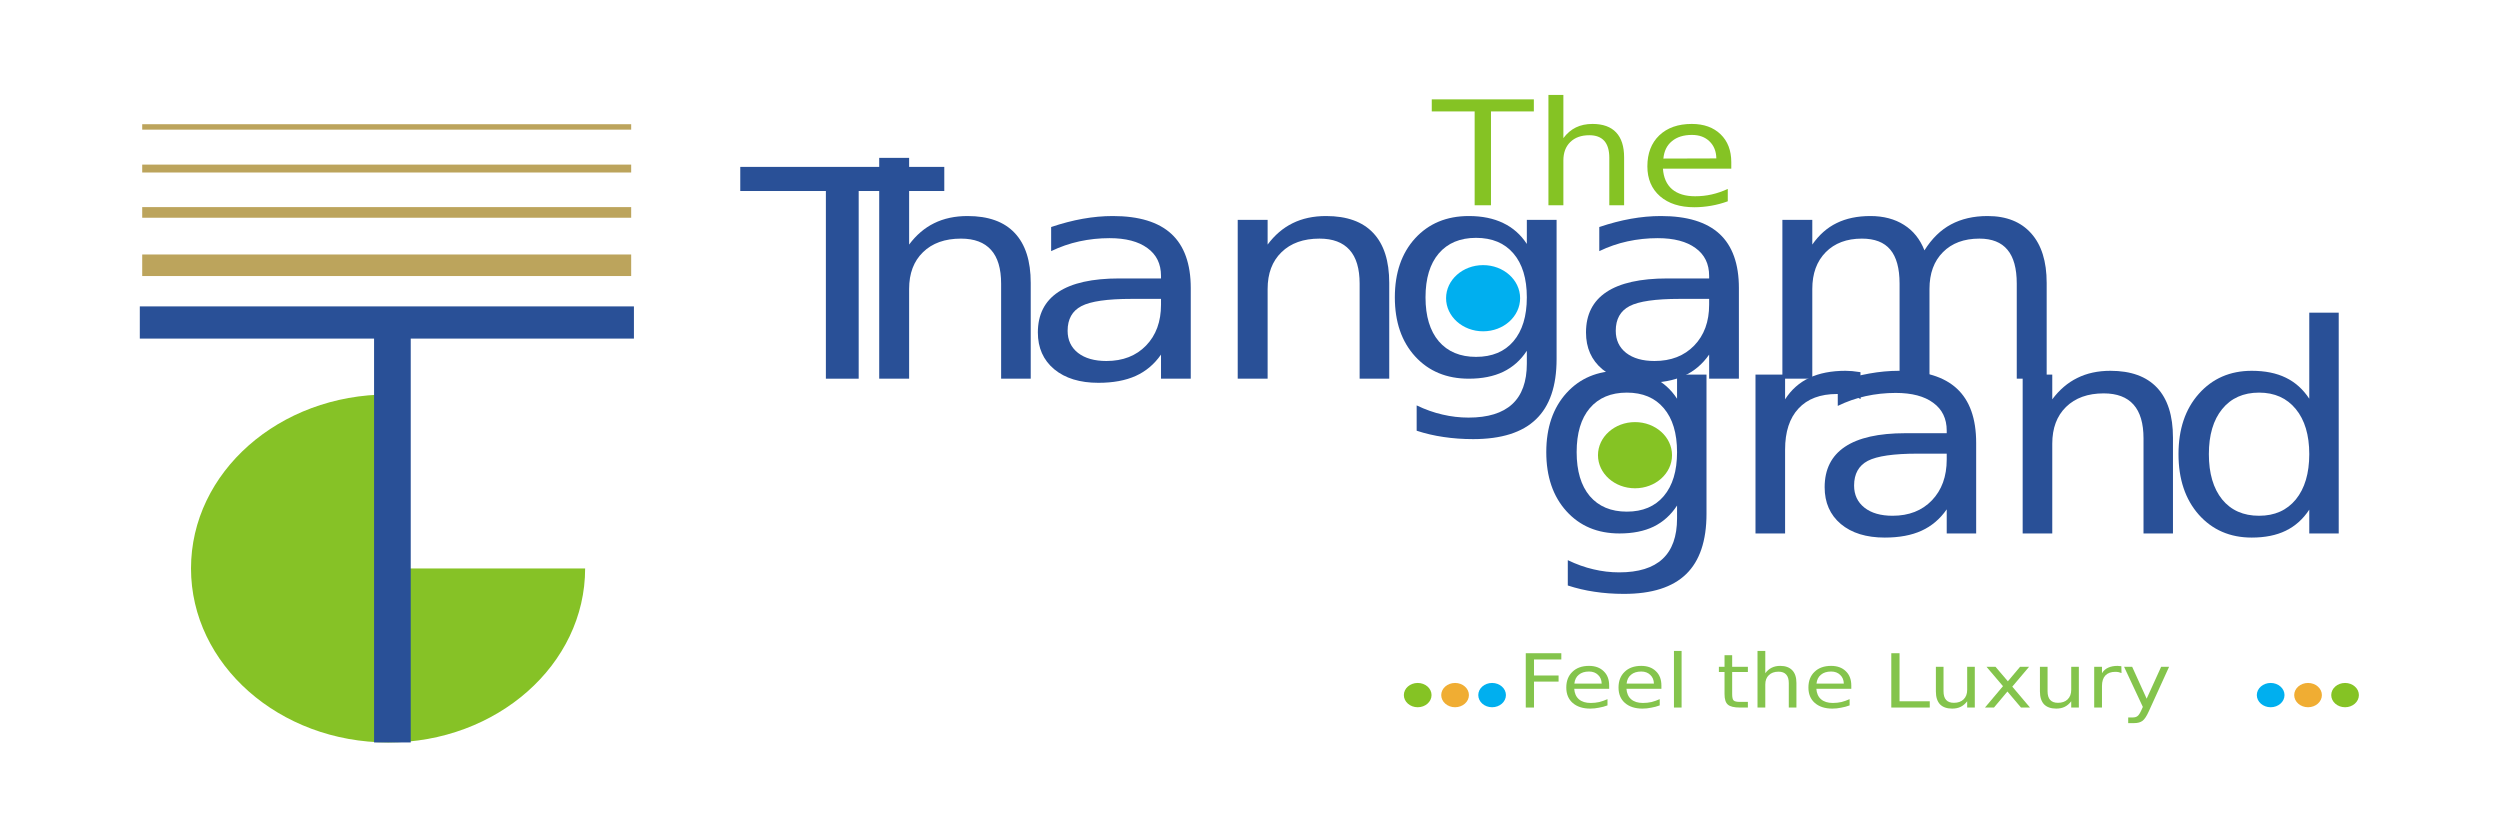 <?xml version="1.0" encoding="UTF-8"?>
<svg xmlns="http://www.w3.org/2000/svg" xmlns:xlink="http://www.w3.org/1999/xlink" width="256px" height="86px" viewBox="0 0 256 86" version="1.1">
<defs>
<g>
<symbol overflow="visible" id="glyph0-0">
<path style="stroke:none;" d="M 1.688 5.266 L 1.688 -20.969 L 18.641 -20.969 L 18.641 5.266 Z M 3.594 3.609 L 16.75 3.609 L 16.75 -19.312 L 3.594 -19.312 Z M 3.594 3.609 "/>
</symbol>
<symbol overflow="visible" id="glyph0-1">
<path style="stroke:none;" d="M -0.094 -21.688 L 20.797 -21.688 L 20.797 -19.219 L 12.031 -19.219 L 12.031 0 L 8.672 0 L 8.672 -19.219 L -0.094 -19.219 Z M -0.094 -21.688 "/>
</symbol>
<symbol overflow="visible" id="glyph0-2">
<path style="stroke:none;" d="M 18.594 -9.812 L 18.594 0 L 15.562 0 L 15.562 -9.734 C 15.562 -11.273 15.219 -12.426 14.531 -13.188 C 13.844 -13.957 12.816 -14.344 11.453 -14.344 C 9.805 -14.344 8.508 -13.879 7.562 -12.953 C 6.613 -12.035 6.141 -10.781 6.141 -9.188 L 6.141 0 L 3.078 0 L 3.078 -22.609 L 6.141 -22.609 L 6.141 -13.734 C 6.867 -14.711 7.723 -15.441 8.703 -15.922 C 9.691 -16.41 10.832 -16.656 12.125 -16.656 C 14.258 -16.656 15.867 -16.078 16.953 -14.922 C 18.047 -13.766 18.594 -12.062 18.594 -9.812 Z M 18.594 -9.812 "/>
</symbol>
<symbol overflow="visible" id="glyph0-3">
<path style="stroke:none;" d="M 11.609 -8.172 C 9.148 -8.172 7.445 -7.926 6.5 -7.438 C 5.551 -6.945 5.078 -6.102 5.078 -4.906 C 5.078 -3.957 5.43 -3.203 6.141 -2.641 C 6.859 -2.086 7.828 -1.812 9.047 -1.812 C 10.734 -1.812 12.086 -2.336 13.109 -3.391 C 14.129 -4.441 14.641 -5.836 14.641 -7.578 L 14.641 -8.172 Z M 17.688 -9.281 L 17.688 0 L 14.641 0 L 14.641 -2.469 C 13.953 -1.477 13.086 -0.75 12.047 -0.281 C 11.004 0.188 9.734 0.422 8.234 0.422 C 6.336 0.422 4.828 -0.039 3.703 -0.969 C 2.586 -1.906 2.031 -3.16 2.031 -4.734 C 2.031 -6.566 2.727 -7.945 4.125 -8.875 C 5.52 -9.801 7.602 -10.266 10.375 -10.266 L 14.641 -10.266 L 14.641 -10.531 C 14.641 -11.758 14.176 -12.707 13.25 -13.375 C 12.332 -14.051 11.039 -14.391 9.375 -14.391 C 8.32 -14.391 7.289 -14.281 6.281 -14.062 C 5.281 -13.844 4.316 -13.508 3.391 -13.062 L 3.391 -15.531 C 4.504 -15.906 5.582 -16.188 6.625 -16.375 C 7.676 -16.562 8.703 -16.656 9.703 -16.656 C 12.379 -16.656 14.379 -16.047 15.703 -14.828 C 17.023 -13.609 17.688 -11.758 17.688 -9.281 Z M 17.688 -9.281 "/>
</symbol>
<symbol overflow="visible" id="glyph0-4">
<path style="stroke:none;" d="M 18.594 -9.812 L 18.594 0 L 15.562 0 L 15.562 -9.734 C 15.562 -11.273 15.219 -12.426 14.531 -13.188 C 13.844 -13.957 12.816 -14.344 11.453 -14.344 C 9.805 -14.344 8.508 -13.879 7.562 -12.953 C 6.613 -12.035 6.141 -10.781 6.141 -9.188 L 6.141 0 L 3.078 0 L 3.078 -16.266 L 6.141 -16.266 L 6.141 -13.734 C 6.867 -14.711 7.723 -15.441 8.703 -15.922 C 9.691 -16.41 10.832 -16.656 12.125 -16.656 C 14.258 -16.656 15.867 -16.078 16.953 -14.922 C 18.047 -13.766 18.594 -12.062 18.594 -9.812 Z M 18.594 -9.812 "/>
</symbol>
<symbol overflow="visible" id="glyph0-5">
<path style="stroke:none;" d="M 15.391 -8.328 C 15.391 -10.266 14.93 -11.766 14.016 -12.828 C 13.109 -13.891 11.832 -14.422 10.188 -14.422 C 8.562 -14.422 7.289 -13.891 6.375 -12.828 C 5.469 -11.766 5.016 -10.266 5.016 -8.328 C 5.016 -6.398 5.469 -4.898 6.375 -3.828 C 7.289 -2.766 8.562 -2.234 10.188 -2.234 C 11.832 -2.234 13.109 -2.766 14.016 -3.828 C 14.93 -4.898 15.391 -6.398 15.391 -8.328 Z M 18.438 -2.016 C 18.438 0.754 17.734 2.812 16.328 4.156 C 14.93 5.508 12.785 6.188 9.891 6.188 C 8.828 6.188 7.816 6.113 6.859 5.969 C 5.91 5.832 4.992 5.617 4.109 5.328 L 4.109 2.734 C 4.992 3.16 5.875 3.473 6.75 3.672 C 7.625 3.879 8.516 3.984 9.422 3.984 C 11.41 3.984 12.898 3.523 13.891 2.609 C 14.891 1.691 15.391 0.305 15.391 -1.547 L 15.391 -2.859 C 14.766 -1.898 13.957 -1.18 12.969 -0.703 C 11.988 -0.234 10.816 0 9.453 0 C 7.18 0 5.348 -0.758 3.953 -2.281 C 2.566 -3.801 1.875 -5.816 1.875 -8.328 C 1.875 -10.836 2.566 -12.852 3.953 -14.375 C 5.348 -15.895 7.18 -16.656 9.453 -16.656 C 10.816 -16.656 11.988 -16.414 12.969 -15.938 C 13.957 -15.469 14.766 -14.754 15.391 -13.797 L 15.391 -16.266 L 18.438 -16.266 Z M 18.438 -2.016 "/>
</symbol>
<symbol overflow="visible" id="glyph0-6">
<path style="stroke:none;" d="M 17.625 -13.141 C 18.383 -14.348 19.289 -15.234 20.344 -15.797 C 21.406 -16.367 22.656 -16.656 24.094 -16.656 C 26.02 -16.656 27.508 -16.062 28.562 -14.875 C 29.613 -13.695 30.141 -12.008 30.141 -9.812 L 30.141 0 L 27.078 0 L 27.078 -9.734 C 27.078 -11.297 26.758 -12.453 26.125 -13.203 C 25.5 -13.961 24.539 -14.344 23.25 -14.344 C 21.676 -14.344 20.43 -13.879 19.516 -12.953 C 18.598 -12.035 18.141 -10.781 18.141 -9.188 L 18.141 0 L 15.078 0 L 15.078 -9.734 C 15.078 -11.305 14.758 -12.469 14.125 -13.219 C 13.5 -13.969 12.531 -14.344 11.219 -14.344 C 9.664 -14.344 8.43 -13.879 7.516 -12.953 C 6.598 -12.023 6.141 -10.77 6.141 -9.188 L 6.141 0 L 3.078 0 L 3.078 -16.266 L 6.141 -16.266 L 6.141 -13.734 C 6.836 -14.734 7.672 -15.469 8.641 -15.938 C 9.609 -16.414 10.758 -16.656 12.094 -16.656 C 13.438 -16.656 14.582 -16.352 15.531 -15.75 C 16.477 -15.156 17.176 -14.285 17.625 -13.141 Z M 17.625 -13.141 "/>
</symbol>
<symbol overflow="visible" id="glyph1-0">
<path style="stroke:none;" d="M 1.672 5.266 L 1.672 -20.969 L 18.469 -20.969 L 18.469 5.266 Z M 3.562 3.609 L 16.594 3.609 L 16.594 -19.312 L 3.562 -19.312 Z M 3.562 3.609 "/>
</symbol>
<symbol overflow="visible" id="glyph1-1">
<path style="stroke:none;" d="M 15.25 -8.328 C 15.25 -10.266 14.797 -11.766 13.891 -12.828 C 12.992 -13.891 11.734 -14.422 10.109 -14.422 C 8.484 -14.422 7.219 -13.891 6.312 -12.828 C 5.414 -11.766 4.969 -10.266 4.969 -8.328 C 4.969 -6.398 5.414 -4.898 6.312 -3.828 C 7.219 -2.766 8.484 -2.234 10.109 -2.234 C 11.734 -2.234 12.992 -2.766 13.891 -3.828 C 14.797 -4.898 15.25 -6.398 15.25 -8.328 Z M 18.266 -2.016 C 18.266 0.754 17.57 2.812 16.188 4.156 C 14.801 5.508 12.676 6.188 9.812 6.188 C 8.75 6.188 7.742 6.113 6.797 5.969 C 5.859 5.832 4.945 5.617 4.062 5.328 L 4.062 2.734 C 4.945 3.16 5.82 3.473 6.688 3.672 C 7.551 3.879 8.43 3.984 9.328 3.984 C 11.305 3.984 12.785 3.523 13.766 2.609 C 14.754 1.691 15.25 0.305 15.25 -1.547 L 15.25 -2.859 C 14.625 -1.898 13.828 -1.18 12.859 -0.703 C 11.891 -0.234 10.723 0 9.359 0 C 7.109 0 5.297 -0.758 3.922 -2.281 C 2.547 -3.801 1.859 -5.816 1.859 -8.328 C 1.859 -10.836 2.547 -12.852 3.922 -14.375 C 5.297 -15.895 7.109 -16.656 9.359 -16.656 C 10.723 -16.656 11.891 -16.414 12.859 -15.938 C 13.828 -15.469 14.625 -14.754 15.25 -13.797 L 15.25 -16.266 L 18.266 -16.266 Z M 18.266 -2.016 "/>
</symbol>
<symbol overflow="visible" id="glyph1-2">
<path style="stroke:none;" d="M 13.812 -13.766 C 13.469 -13.941 13.098 -14.07 12.703 -14.156 C 12.305 -14.238 11.867 -14.281 11.391 -14.281 C 9.68 -14.281 8.367 -13.785 7.453 -12.797 C 6.535 -11.816 6.078 -10.41 6.078 -8.578 L 6.078 0 L 3.047 0 L 3.047 -16.266 L 6.078 -16.266 L 6.078 -13.734 C 6.711 -14.723 7.539 -15.457 8.562 -15.938 C 9.582 -16.414 10.816 -16.656 12.266 -16.656 C 12.473 -16.656 12.703 -16.645 12.953 -16.625 C 13.203 -16.602 13.484 -16.566 13.797 -16.516 Z M 13.812 -13.766 "/>
</symbol>
<symbol overflow="visible" id="glyph1-3">
<path style="stroke:none;" d="M 11.516 -8.172 C 9.078 -8.172 7.383 -7.926 6.438 -7.438 C 5.5 -6.945 5.031 -6.102 5.031 -4.906 C 5.031 -3.957 5.383 -3.203 6.094 -2.641 C 6.801 -2.086 7.758 -1.812 8.969 -1.812 C 10.645 -1.812 11.988 -2.336 13 -3.391 C 14.008 -4.441 14.516 -5.836 14.516 -7.578 L 14.516 -8.172 Z M 17.531 -9.281 L 17.531 0 L 14.516 0 L 14.516 -2.469 C 13.828 -1.477 12.969 -0.75 11.938 -0.281 C 10.914 0.188 9.66 0.422 8.172 0.422 C 6.285 0.422 4.785 -0.039 3.672 -0.969 C 2.566 -1.906 2.016 -3.16 2.016 -4.734 C 2.016 -6.566 2.707 -7.945 4.094 -8.875 C 5.477 -9.801 7.539 -10.266 10.281 -10.266 L 14.516 -10.266 L 14.516 -10.531 C 14.516 -11.758 14.055 -12.707 13.141 -13.375 C 12.234 -14.051 10.953 -14.391 9.297 -14.391 C 8.242 -14.391 7.219 -14.281 6.219 -14.062 C 5.227 -13.844 4.273 -13.508 3.359 -13.062 L 3.359 -15.531 C 4.461 -15.906 5.535 -16.188 6.578 -16.375 C 7.617 -16.562 8.629 -16.656 9.609 -16.656 C 12.266 -16.656 14.25 -16.047 15.562 -14.828 C 16.875 -13.609 17.531 -11.758 17.531 -9.281 Z M 17.531 -9.281 "/>
</symbol>
<symbol overflow="visible" id="glyph1-4">
<path style="stroke:none;" d="M 18.438 -9.812 L 18.438 0 L 15.422 0 L 15.422 -9.734 C 15.422 -11.273 15.082 -12.426 14.406 -13.188 C 13.727 -13.957 12.707 -14.344 11.344 -14.344 C 9.719 -14.344 8.43 -13.879 7.484 -12.953 C 6.547 -12.035 6.078 -10.781 6.078 -9.188 L 6.078 0 L 3.047 0 L 3.047 -16.266 L 6.078 -16.266 L 6.078 -13.734 C 6.805 -14.711 7.66 -15.441 8.641 -15.922 C 9.617 -16.41 10.75 -16.656 12.031 -16.656 C 14.133 -16.656 15.727 -16.078 16.812 -14.922 C 17.895 -13.766 18.438 -12.062 18.438 -9.812 Z M 18.438 -9.812 "/>
</symbol>
<symbol overflow="visible" id="glyph1-5">
<path style="stroke:none;" d="M 15.25 -13.797 L 15.25 -22.609 L 18.266 -22.609 L 18.266 0 L 15.25 0 L 15.25 -2.438 C 14.613 -1.469 13.812 -0.75 12.844 -0.281 C 11.883 0.188 10.723 0.422 9.359 0.422 C 7.141 0.422 5.332 -0.359 3.938 -1.922 C 2.551 -3.492 1.859 -5.562 1.859 -8.125 C 1.859 -10.676 2.551 -12.734 3.938 -14.297 C 5.332 -15.867 7.141 -16.656 9.359 -16.656 C 10.723 -16.656 11.883 -16.422 12.844 -15.953 C 13.812 -15.484 14.613 -14.766 15.25 -13.797 Z M 4.969 -8.125 C 4.969 -6.156 5.422 -4.609 6.328 -3.484 C 7.242 -2.367 8.504 -1.812 10.109 -1.812 C 11.703 -1.812 12.957 -2.367 13.875 -3.484 C 14.789 -4.609 15.25 -6.156 15.25 -8.125 C 15.25 -10.082 14.789 -11.617 13.875 -12.734 C 12.957 -13.859 11.703 -14.422 10.109 -14.422 C 8.504 -14.422 7.242 -13.859 6.328 -12.734 C 5.422 -11.617 4.969 -10.082 4.969 -8.125 Z M 4.969 -8.125 "/>
</symbol>
<symbol overflow="visible" id="glyph2-0">
<path style="stroke:none;" d="M 0.844 2.625 L 0.844 -10.484 L 9.328 -10.484 L 9.328 2.625 Z M 1.797 1.797 L 8.375 1.797 L 8.375 -9.656 L 1.797 -9.656 Z M 1.797 1.797 "/>
</symbol>
<symbol overflow="visible" id="glyph2-1">
<path style="stroke:none;" d="M -0.047 -10.844 L 10.406 -10.844 L 10.406 -9.609 L 6.016 -9.609 L 6.016 0 L 4.344 0 L 4.344 -9.609 L -0.047 -9.609 Z M -0.047 -10.844 "/>
</symbol>
<symbol overflow="visible" id="glyph2-2">
<path style="stroke:none;" d="M 9.297 -4.906 L 9.297 0 L 7.781 0 L 7.781 -4.859 C 7.781 -5.629 7.609 -6.207 7.266 -6.594 C 6.922 -6.977 6.41 -7.172 5.734 -7.172 C 4.91 -7.172 4.258 -6.938 3.781 -6.469 C 3.312 -6.008 3.078 -5.383 3.078 -4.594 L 3.078 0 L 1.547 0 L 1.547 -11.297 L 3.078 -11.297 L 3.078 -6.875 C 3.441 -7.363 3.867 -7.727 4.359 -7.969 C 4.848 -8.207 5.414 -8.328 6.062 -8.328 C 7.133 -8.328 7.941 -8.035 8.484 -7.453 C 9.023 -6.879 9.297 -6.031 9.297 -4.906 Z M 9.297 -4.906 "/>
</symbol>
<symbol overflow="visible" id="glyph2-3">
<path style="stroke:none;" d="M 9.531 -4.406 L 9.531 -3.75 L 2.531 -3.75 C 2.594 -2.832 2.906 -2.129 3.469 -1.641 C 4.039 -1.16 4.828 -0.922 5.828 -0.922 C 6.422 -0.922 6.988 -0.984 7.531 -1.109 C 8.082 -1.234 8.629 -1.422 9.172 -1.672 L 9.172 -0.406 C 8.629 -0.207 8.066 -0.055 7.484 0.047 C 6.91 0.148 6.332 0.203 5.75 0.203 C 4.27 0.203 3.098 -0.172 2.234 -0.922 C 1.367 -1.68 0.938 -2.703 0.938 -3.984 C 0.938 -5.316 1.344 -6.375 2.156 -7.156 C 2.977 -7.938 4.086 -8.328 5.484 -8.328 C 6.723 -8.328 7.707 -7.973 8.438 -7.266 C 9.164 -6.566 9.531 -5.613 9.531 -4.406 Z M 8 -4.797 C 7.988 -5.523 7.754 -6.109 7.297 -6.547 C 6.848 -6.984 6.25 -7.203 5.5 -7.203 C 4.645 -7.203 3.961 -6.988 3.453 -6.562 C 2.941 -6.145 2.648 -5.551 2.578 -4.781 Z M 8 -4.797 "/>
</symbol>
<symbol overflow="visible" id="glyph3-0">
<path style="stroke:none;" d="M 0.438 1.344 L 0.438 -5.375 L 4.781 -5.375 L 4.781 1.344 Z M 0.922 0.922 L 4.297 0.922 L 4.297 -4.953 L 0.922 -4.953 Z M 0.922 0.922 "/>
</symbol>
<symbol overflow="visible" id="glyph3-1">
<path style="stroke:none;" d="M 0.859 -5.562 L 4.5 -5.562 L 4.5 -4.922 L 1.703 -4.922 L 1.703 -3.281 L 4.219 -3.281 L 4.219 -2.656 L 1.703 -2.656 L 1.703 0 L 0.859 0 Z M 0.859 -5.562 "/>
</symbol>
<symbol overflow="visible" id="glyph3-2">
<path style="stroke:none;" d="M 4.875 -2.25 L 4.875 -1.922 L 1.297 -1.922 C 1.328 -1.453 1.488 -1.094 1.781 -0.844 C 2.07 -0.594 2.473 -0.469 2.984 -0.469 C 3.285 -0.469 3.578 -0.5 3.859 -0.562 C 4.141 -0.633 4.422 -0.734 4.703 -0.859 L 4.703 -0.219 C 4.422 -0.113 4.129 -0.035 3.828 0.016 C 3.535 0.078 3.238 0.109 2.938 0.109 C 2.188 0.109 1.586 -0.082 1.141 -0.469 C 0.703 -0.852 0.484 -1.379 0.484 -2.047 C 0.484 -2.723 0.691 -3.258 1.109 -3.656 C 1.523 -4.062 2.094 -4.266 2.812 -4.266 C 3.445 -4.266 3.945 -4.082 4.312 -3.719 C 4.688 -3.363 4.875 -2.875 4.875 -2.25 Z M 4.109 -2.453 C 4.098 -2.828 3.973 -3.125 3.734 -3.344 C 3.504 -3.57 3.195 -3.688 2.812 -3.688 C 2.375 -3.688 2.023 -3.578 1.766 -3.359 C 1.504 -3.148 1.352 -2.848 1.312 -2.453 Z M 4.109 -2.453 "/>
</symbol>
<symbol overflow="visible" id="glyph3-3">
<path style="stroke:none;" d="M 0.812 -5.797 L 1.594 -5.797 L 1.594 0 L 0.812 0 Z M 0.812 -5.797 "/>
</symbol>
<symbol overflow="visible" id="glyph3-4">
<path style="stroke:none;" d=""/>
</symbol>
<symbol overflow="visible" id="glyph3-5">
<path style="stroke:none;" d="M 1.594 -5.359 L 1.594 -4.172 L 3.203 -4.172 L 3.203 -3.641 L 1.594 -3.641 L 1.594 -1.375 C 1.594 -1.031 1.645 -0.812 1.75 -0.719 C 1.852 -0.625 2.066 -0.578 2.391 -0.578 L 3.203 -0.578 L 3.203 0 L 2.391 0 C 1.797 0 1.383 -0.098 1.156 -0.297 C 0.926 -0.492 0.812 -0.852 0.812 -1.375 L 0.812 -3.641 L 0.234 -3.641 L 0.234 -4.172 L 0.812 -4.172 L 0.812 -5.359 Z M 1.594 -5.359 "/>
</symbol>
<symbol overflow="visible" id="glyph3-6">
<path style="stroke:none;" d="M 4.766 -2.516 L 4.766 0 L 3.984 0 L 3.984 -2.5 C 3.984 -2.895 3.895 -3.188 3.719 -3.375 C 3.551 -3.57 3.289 -3.672 2.938 -3.672 C 2.508 -3.672 2.176 -3.551 1.938 -3.312 C 1.695 -3.082 1.578 -2.766 1.578 -2.359 L 1.578 0 L 0.781 0 L 0.781 -5.797 L 1.578 -5.797 L 1.578 -3.516 C 1.766 -3.766 1.984 -3.953 2.234 -4.078 C 2.484 -4.203 2.773 -4.266 3.109 -4.266 C 3.648 -4.266 4.062 -4.113 4.344 -3.812 C 4.625 -3.52 4.766 -3.086 4.766 -2.516 Z M 4.766 -2.516 "/>
</symbol>
<symbol overflow="visible" id="glyph3-7">
<path style="stroke:none;" d="M 0.859 -5.562 L 1.703 -5.562 L 1.703 -0.641 L 4.797 -0.641 L 4.797 0 L 0.859 0 Z M 0.859 -5.562 "/>
</symbol>
<symbol overflow="visible" id="glyph3-8">
<path style="stroke:none;" d="M 0.734 -1.641 L 0.734 -4.172 L 1.516 -4.172 L 1.516 -1.672 C 1.516 -1.273 1.602 -0.977 1.781 -0.781 C 1.957 -0.582 2.223 -0.484 2.578 -0.484 C 2.992 -0.484 3.32 -0.598 3.562 -0.828 C 3.812 -1.066 3.938 -1.395 3.938 -1.812 L 3.938 -4.172 L 4.719 -4.172 L 4.719 0 L 3.938 0 L 3.938 -0.641 C 3.75 -0.391 3.531 -0.203 3.281 -0.078 C 3.031 0.047 2.738 0.109 2.406 0.109 C 1.863 0.109 1.445 -0.035 1.156 -0.328 C 0.875 -0.629 0.734 -1.066 0.734 -1.641 Z M 2.703 -4.266 Z M 2.703 -4.266 "/>
</symbol>
<symbol overflow="visible" id="glyph3-9">
<path style="stroke:none;" d="M 4.766 -4.172 L 3.047 -2.141 L 4.859 0 L 3.938 0 L 2.547 -1.641 L 1.172 0 L 0.25 0 L 2.094 -2.188 L 0.406 -4.172 L 1.328 -4.172 L 2.594 -2.688 L 3.844 -4.172 Z M 4.766 -4.172 "/>
</symbol>
<symbol overflow="visible" id="glyph3-10">
<path style="stroke:none;" d="M 3.578 -3.531 C 3.484 -3.57 3.383 -3.602 3.281 -3.625 C 3.176 -3.645 3.062 -3.656 2.938 -3.656 C 2.5 -3.656 2.16 -3.531 1.922 -3.281 C 1.691 -3.031 1.578 -2.672 1.578 -2.203 L 1.578 0 L 0.781 0 L 0.781 -4.172 L 1.578 -4.172 L 1.578 -3.516 C 1.734 -3.773 1.941 -3.961 2.203 -4.078 C 2.473 -4.203 2.797 -4.266 3.172 -4.266 C 3.223 -4.266 3.281 -4.258 3.344 -4.25 C 3.414 -4.25 3.488 -4.242 3.562 -4.234 Z M 3.578 -3.531 "/>
</symbol>
<symbol overflow="visible" id="glyph3-11">
<path style="stroke:none;" d="M 2.797 0.391 C 2.578 0.879 2.363 1.203 2.156 1.359 C 1.945 1.516 1.664 1.594 1.312 1.594 L 0.688 1.594 L 0.688 1.016 L 1.141 1.016 C 1.359 1.016 1.523 0.969 1.641 0.875 C 1.766 0.789 1.898 0.582 2.047 0.25 L 2.188 -0.062 L 0.266 -4.172 L 1.094 -4.172 L 2.578 -0.906 L 4.062 -4.172 L 4.875 -4.172 Z M 2.797 0.391 "/>
</symbol>
</g>
</defs>
<g id="surface1">
<g style="fill:rgb(16.078%,31.373%,59.216%);fill-opacity:1;">
  <use xlink:href="#glyph0-1" x="75.898" y="38.778"/>
</g>
<g style="fill:rgb(16.078%,31.373%,59.216%);fill-opacity:1;">
  <use xlink:href="#glyph0-2" x="86.953" y="38.778"/>
</g>
<g style="fill:rgb(16.078%,31.373%,59.216%);fill-opacity:1;">
  <use xlink:href="#glyph0-3" x="104.246" y="38.778"/>
</g>
<g style="fill:rgb(16.078%,31.373%,59.216%);fill-opacity:1;">
  <use xlink:href="#glyph0-4" x="123.664" y="38.778"/>
</g>
<g style="fill:rgb(16.078%,31.373%,59.216%);fill-opacity:1;">
  <use xlink:href="#glyph0-5" x="140.957" y="38.778"/>
</g>
<g style="fill:rgb(16.078%,31.373%,59.216%);fill-opacity:1;">
  <use xlink:href="#glyph0-3" x="160.375" y="38.778"/>
</g>
<g style="fill:rgb(16.078%,31.373%,59.216%);fill-opacity:1;">
  <use xlink:href="#glyph0-6" x="179.438" y="38.778"/>
</g>
<g style="fill:rgb(16.078%,31.373%,59.216%);fill-opacity:1;">
  <use xlink:href="#glyph1-1" x="156.48" y="54.626"/>
</g>
<g style="fill:rgb(16.078%,31.373%,59.216%);fill-opacity:1;">
  <use xlink:href="#glyph1-2" x="176.715" y="54.626"/>
</g>
<g style="fill:rgb(16.078%,31.373%,59.216%);fill-opacity:1;">
  <use xlink:href="#glyph1-3" x="184.828" y="54.626"/>
</g>
<g style="fill:rgb(16.078%,31.373%,59.216%);fill-opacity:1;">
  <use xlink:href="#glyph1-4" x="204.074" y="54.626"/>
</g>
<g style="fill:rgb(16.078%,31.373%,59.216%);fill-opacity:1;">
  <use xlink:href="#glyph1-5" x="221.219" y="54.626"/>
</g>
<path style=" stroke:none;fill-rule:evenodd;fill:rgb(0%,68.627%,93.725%);fill-opacity:1;" d="M 155.66 30.535 C 155.66 28.664 153.965 27.148 151.871 27.148 C 149.777 27.148 148.078 28.664 148.078 30.535 C 148.078 32.406 149.777 33.926 151.871 33.926 C 153.965 33.926 155.66 32.406 155.66 30.535 Z M 155.66 30.535 "/>
<path style=" stroke:none;fill-rule:evenodd;fill:rgb(52.157%,76.471%,14.118%);fill-opacity:1;" d="M 171.215 46.613 C 171.215 44.742 169.52 43.223 167.426 43.223 C 165.332 43.223 163.633 44.742 163.633 46.613 C 163.633 48.484 165.332 50 167.426 50 C 169.52 50 171.215 48.484 171.215 46.613 Z M 171.215 46.613 "/>
<g style="fill:rgb(52.157%,76.471%,14.118%);fill-opacity:1;">
  <use xlink:href="#glyph2-1" x="146.66" y="21.019"/>
  <use xlink:href="#glyph2-2" x="157.012" y="21.019"/>
  <use xlink:href="#glyph2-3" x="167.753" y="21.019"/>
</g>
<path style=" stroke:none;fill-rule:evenodd;fill:rgb(52.549%,76.078%,14.902%);fill-opacity:1;" d="M 39.758 76.027 C 28.594 76.027 19.559 68.035 19.559 58.211 C 19.559 48.352 28.594 40.395 39.758 40.395 C 40.5 40.395 41.246 40.426 41.953 40.488 L 41.953 58.211 L 59.918 58.211 C 59.918 68.066 50.883 76.027 39.758 76.027 Z M 39.758 76.027 "/>
<path style=" stroke:none;fill-rule:nonzero;fill:rgb(16.078%,31.373%,59.216%);fill-opacity:1;" d="M 14.316 31.375 L 64.914 31.375 L 64.914 34.672 L 42.059 34.672 L 42.059 76.027 L 38.305 76.027 L 38.305 34.672 L 14.316 34.672 Z M 14.316 31.375 "/>
<path style=" stroke:none;fill-rule:evenodd;fill:rgb(73.725%,64.314%,36.078%);fill-opacity:1;" d="M 14.562 26.059 L 64.633 26.059 L 64.633 28.266 L 14.562 28.266 Z M 14.562 26.059 "/>
<path style=" stroke:none;fill-rule:evenodd;fill:rgb(73.725%,64.314%,36.078%);fill-opacity:1;" d="M 14.562 21.207 L 64.633 21.207 L 64.633 22.297 L 14.562 22.297 Z M 14.562 21.207 "/>
<path style=" stroke:none;fill-rule:evenodd;fill:rgb(73.725%,64.314%,36.078%);fill-opacity:1;" d="M 14.562 16.855 L 64.633 16.855 L 64.633 17.664 L 14.562 17.664 Z M 14.562 16.855 "/>
<path style=" stroke:none;fill-rule:evenodd;fill:rgb(73.725%,64.314%,36.078%);fill-opacity:1;" d="M 14.562 12.719 L 64.633 12.719 L 64.633 13.277 L 14.562 13.277 Z M 14.562 12.719 "/>
<g style="fill:rgb(51.765%,76.863%,29.804%);fill-opacity:1;">
  <use xlink:href="#glyph3-1" x="155.379" y="72.452"/>
  <use xlink:href="#glyph3-2" x="159.904" y="72.452"/>
  <use xlink:href="#glyph3-2" x="165.253" y="72.452"/>
  <use xlink:href="#glyph3-3" x="170.601" y="72.452"/>
  <use xlink:href="#glyph3-4" x="173.016" y="72.452"/>
  <use xlink:href="#glyph3-5" x="175.78" y="72.452"/>
  <use xlink:href="#glyph3-6" x="179.188" y="72.452"/>
  <use xlink:href="#glyph3-2" x="184.698" y="72.452"/>
  <use xlink:href="#glyph3-4" x="190.047" y="72.452"/>
  <use xlink:href="#glyph3-7" x="192.81" y="72.452"/>
  <use xlink:href="#glyph3-8" x="197.501" y="72.452"/>
  <use xlink:href="#glyph3-9" x="203.011" y="72.452"/>
  <use xlink:href="#glyph3-8" x="208.155" y="72.452"/>
  <use xlink:href="#glyph3-10" x="213.665" y="72.452"/>
  <use xlink:href="#glyph3-11" x="217.239" y="72.452"/>
</g>
<path style=" stroke:none;fill-rule:evenodd;fill:rgb(52.157%,76.471%,14.118%);fill-opacity:1;" d="M 241.551 71.176 C 241.551 71.863 240.918 72.422 240.137 72.422 C 239.352 72.422 238.719 71.863 238.719 71.176 C 238.719 70.492 239.352 69.934 240.137 69.934 C 240.918 69.934 241.551 70.492 241.551 71.176 Z M 241.551 71.176 "/>
<path style=" stroke:none;fill-rule:evenodd;fill:rgb(94.118%,67.843%,20%);fill-opacity:1;" d="M 237.762 71.176 C 237.762 71.863 237.125 72.422 236.344 72.422 C 235.562 72.422 234.926 71.863 234.926 71.176 C 234.926 70.492 235.562 69.934 236.344 69.934 C 237.125 69.934 237.762 70.492 237.762 71.176 Z M 237.762 71.176 "/>
<path style=" stroke:none;fill-rule:evenodd;fill:rgb(0%,68.627%,93.725%);fill-opacity:1;" d="M 233.934 71.176 C 233.934 71.863 233.301 72.422 232.516 72.422 C 231.734 72.422 231.098 71.863 231.098 71.176 C 231.098 70.492 231.734 69.934 232.516 69.934 C 233.301 69.934 233.934 70.492 233.934 71.176 Z M 233.934 71.176 "/>
<path style=" stroke:none;fill-rule:evenodd;fill:rgb(52.157%,76.471%,14.118%);fill-opacity:1;" d="M 146.59 71.176 C 146.59 71.863 145.957 72.422 145.172 72.422 C 144.391 72.422 143.754 71.863 143.754 71.176 C 143.754 70.492 144.391 69.934 145.172 69.934 C 145.957 69.934 146.59 70.492 146.59 71.176 Z M 146.59 71.176 "/>
<path style=" stroke:none;fill-rule:evenodd;fill:rgb(94.118%,67.843%,20%);fill-opacity:1;" d="M 150.418 71.176 C 150.418 71.863 149.781 72.422 149 72.422 C 148.215 72.422 147.582 71.863 147.582 71.176 C 147.582 70.492 148.215 69.934 149 69.934 C 149.781 69.934 150.418 70.492 150.418 71.176 Z M 150.418 71.176 "/>
<path style=" stroke:none;fill-rule:evenodd;fill:rgb(0%,68.627%,93.725%);fill-opacity:1;" d="M 154.207 71.176 C 154.207 71.863 153.574 72.422 152.789 72.422 C 152.008 72.422 151.375 71.863 151.375 71.176 C 151.375 70.492 152.008 69.934 152.789 69.934 C 153.574 69.934 154.207 70.492 154.207 71.176 Z M 154.207 71.176 "/>
</g>
</svg>
